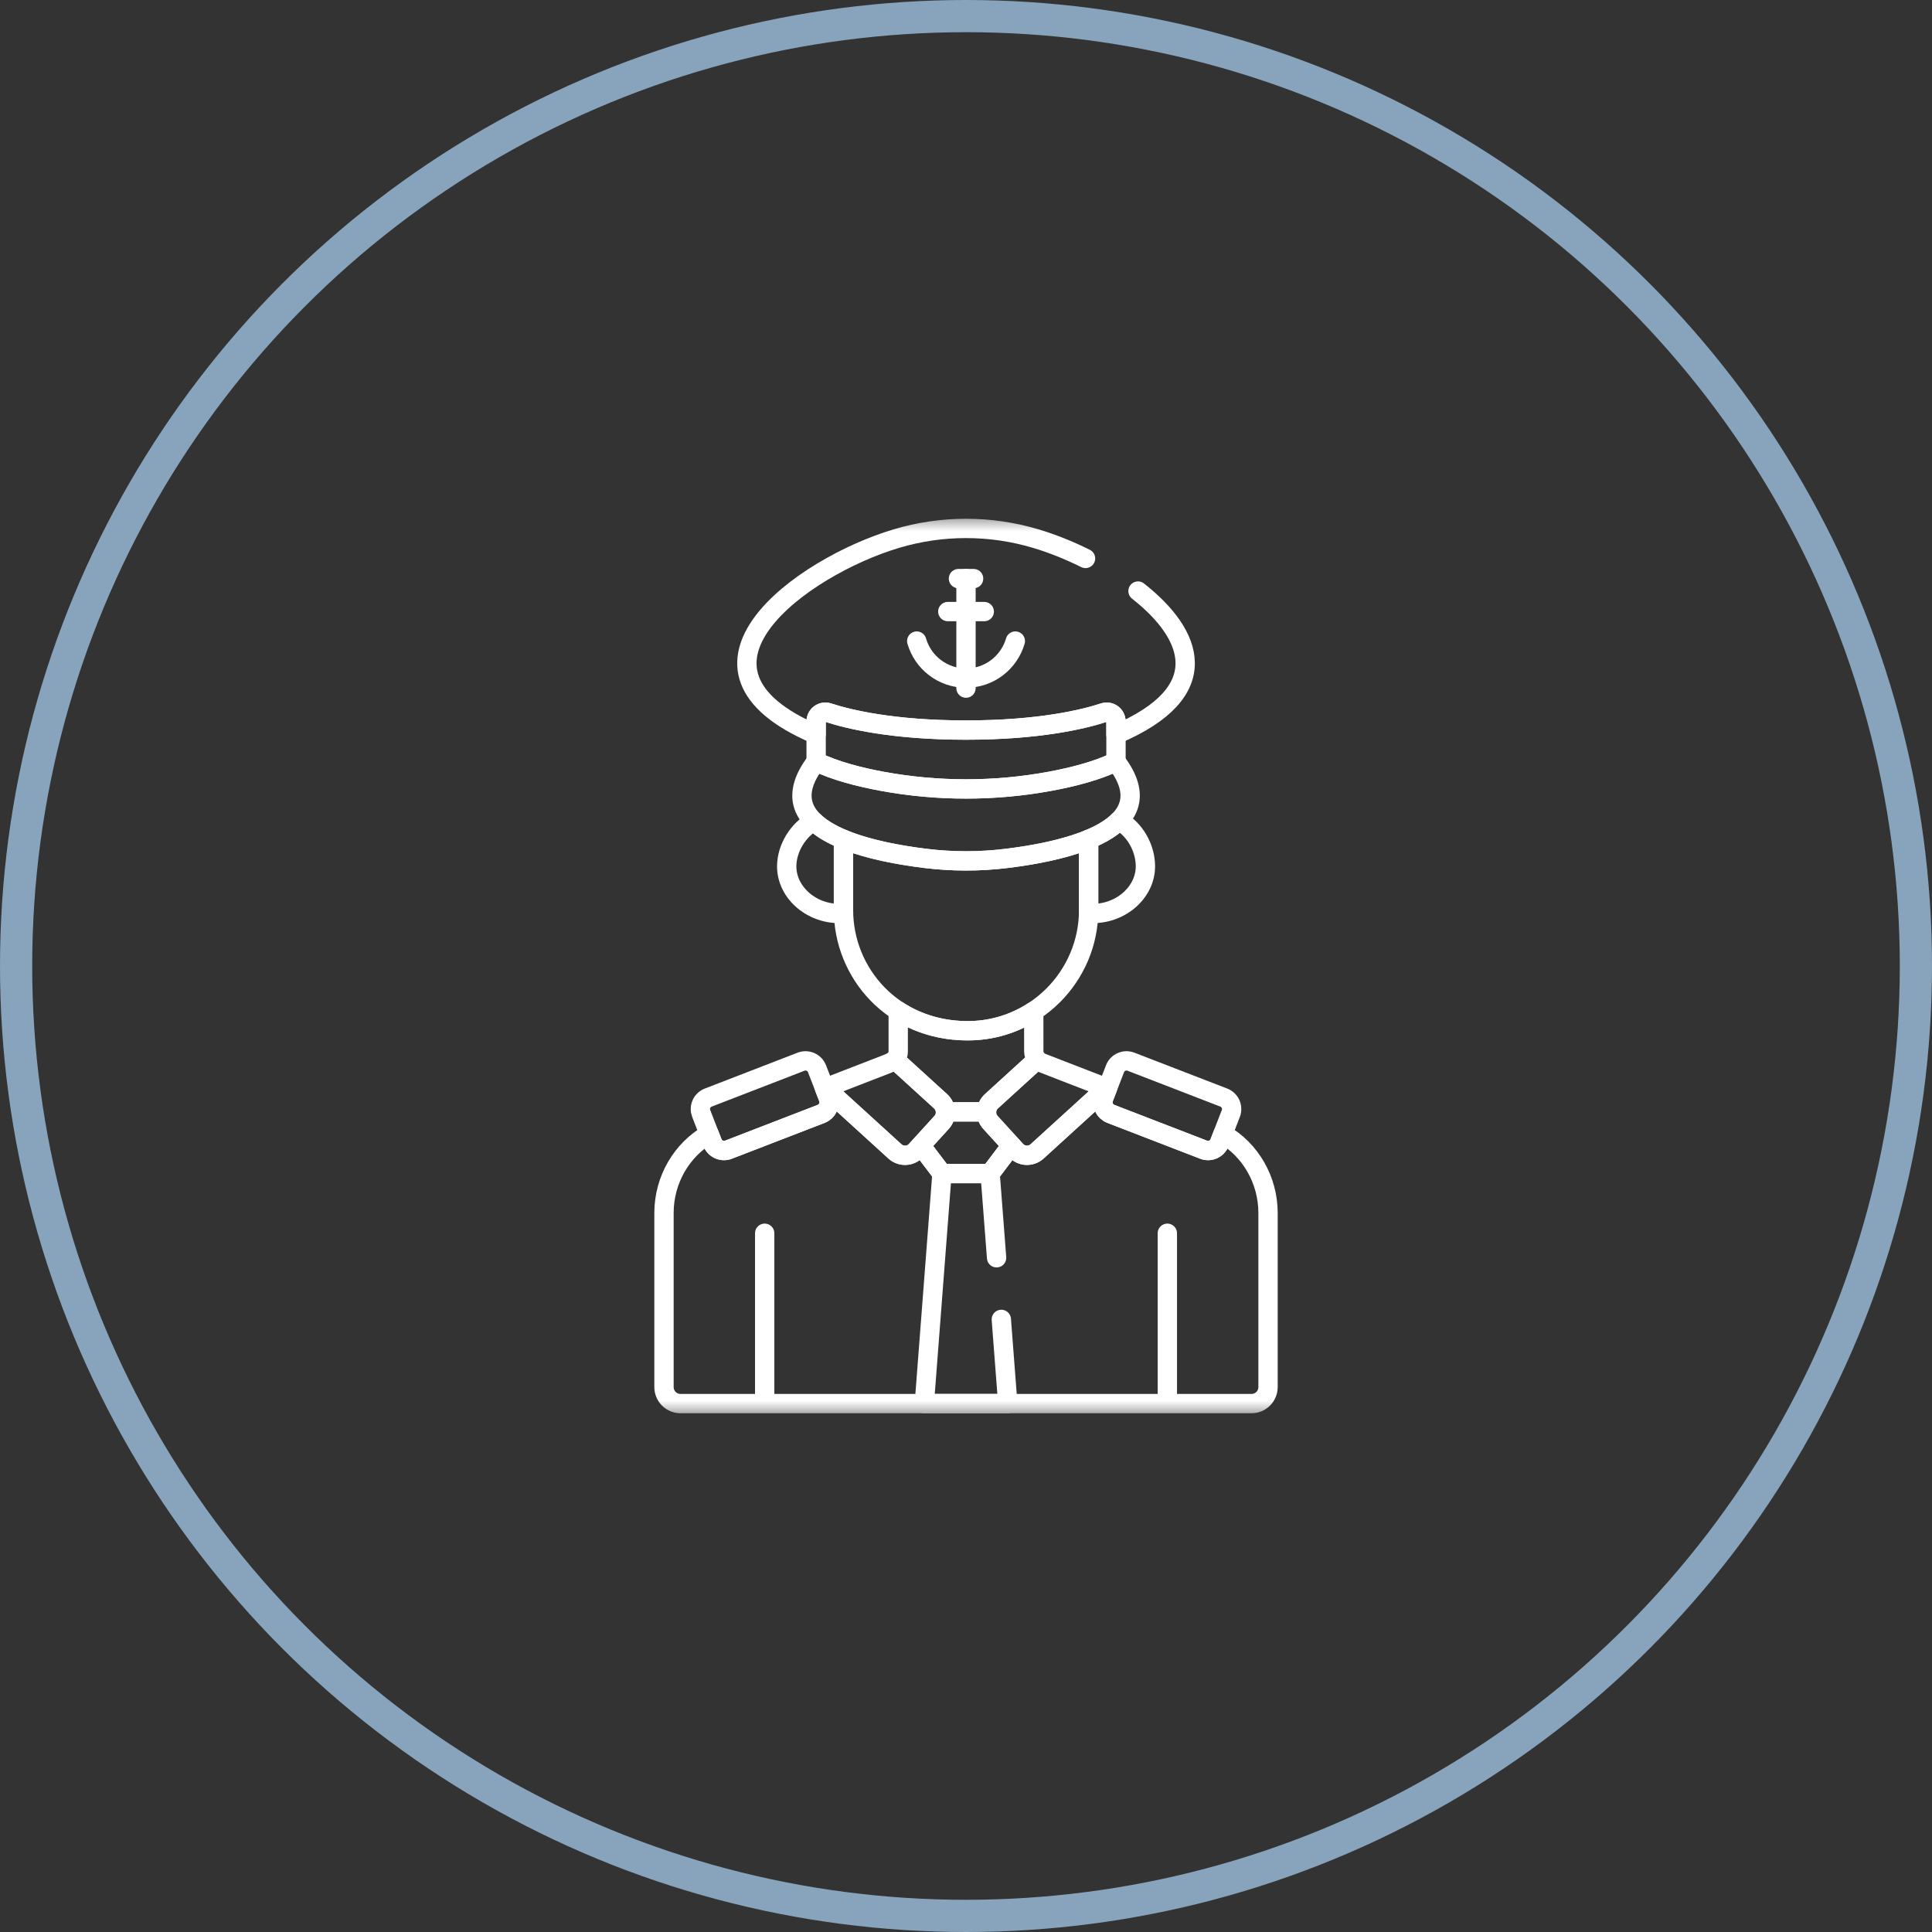 <svg width="60" height="60" viewBox="0 0 60 60" fill="none" xmlns="http://www.w3.org/2000/svg">
<rect x="0" y="0" width="60" height="60" fill="#333333" stroke="none"/>
<g clip-path="url(#clip0_4952_47133)">
<circle cx="30" cy="30" r="29.5" stroke="#87A4BC"/>
<g clip-path="url(#clip1_4952_47133)">
<mask id="mask0_4952_47133" style="mask-type:luminance" maskUnits="userSpaceOnUse" x="16" y="16" width="28" height="28">
<path d="M16 16H44V44H16V16Z" fill="white"/>
</mask>
<g mask="url(#mask0_4952_47133)">
<path d="M23.748 43.535V38.3" stroke="white" stroke-width="0.6" stroke-miterlimit="10" stroke-linecap="round" stroke-linejoin="round"/>
<path d="M36.253 38.3V43.535" stroke="white" stroke-width="0.6" stroke-miterlimit="10" stroke-linecap="round" stroke-linejoin="round"/>
<path d="M34.282 22.131C33.67 22.332 32.289 22.673 30.002 22.673C27.715 22.673 26.334 22.332 25.721 22.131C25.536 22.071 25.346 22.209 25.346 22.404V23.654C25.925 23.935 26.669 24.129 27.392 24.263C29.117 24.581 30.887 24.581 32.612 24.263C33.335 24.129 34.079 23.935 34.658 23.654V22.404C34.658 22.209 34.468 22.071 34.282 22.131Z" stroke="white" stroke-width="0.6" stroke-miterlimit="10" stroke-linecap="round" stroke-linejoin="round"/>
<path d="M34.658 23.654C34.079 23.935 33.335 24.129 32.612 24.263C30.886 24.581 29.117 24.581 27.391 24.263C26.669 24.129 25.924 23.935 25.345 23.654C23.747 25.734 26.877 26.432 28.746 26.659C29.58 26.761 30.423 26.761 31.257 26.659C33.126 26.432 36.256 25.734 34.658 23.654Z" stroke="white" stroke-width="0.6" stroke-miterlimit="10" stroke-linecap="round" stroke-linejoin="round"/>
<path d="M26.195 26.067C25.826 25.915 25.503 25.73 25.273 25.506C24.792 25.767 24.432 26.339 24.432 26.905C24.432 27.746 25.258 28.438 26.198 28.363C26.197 28.328 26.195 28.294 26.195 28.259V26.067Z" stroke="white" stroke-width="0.6" stroke-miterlimit="10" stroke-linecap="round" stroke-linejoin="round"/>
<path d="M34.751 25.485C34.52 25.719 34.19 25.91 33.808 26.067V28.259C33.808 28.294 33.807 28.328 33.806 28.363C34.743 28.438 35.572 27.747 35.572 26.905C35.572 26.337 35.247 25.753 34.751 25.485Z" stroke="white" stroke-width="0.6" stroke-miterlimit="10" stroke-linecap="round" stroke-linejoin="round"/>
<path d="M31.258 26.659C30.424 26.761 29.58 26.761 28.746 26.659C27.971 26.565 26.977 26.389 26.195 26.067V28.259C26.195 30.22 27.732 32.011 30.056 32.011C32.125 32.011 33.809 30.328 33.809 28.259V26.067C33.027 26.389 32.033 26.565 31.258 26.659Z" stroke="white" stroke-width="0.6" stroke-miterlimit="10" stroke-linecap="round" stroke-linejoin="round"/>
<path d="M30 21.37V17.969" stroke="white" stroke-width="0.6" stroke-miterlimit="10" stroke-linecap="round" stroke-linejoin="round"/>
<path d="M29.435 18.993H30.567" stroke="white" stroke-width="0.6" stroke-miterlimit="10" stroke-linecap="round" stroke-linejoin="round"/>
<path d="M29.766 17.969H30.236" stroke="white" stroke-width="0.6" stroke-miterlimit="10" stroke-linecap="round" stroke-linejoin="round"/>
<path d="M28.47 19.909C28.662 20.573 29.275 21.059 30.001 21.059C30.727 21.059 31.339 20.573 31.532 19.909" stroke="white" stroke-width="0.6" stroke-miterlimit="10" stroke-linecap="round" stroke-linejoin="round"/>
<path d="M31.551 35.727C31.592 35.772 31.641 35.809 31.697 35.835C31.752 35.861 31.812 35.876 31.873 35.878C31.934 35.881 31.994 35.872 32.052 35.851C32.109 35.831 32.162 35.799 32.207 35.758L34.37 33.788L32.349 33.005C32.295 32.984 32.248 32.951 32.209 32.908L30.79 34.201C30.744 34.242 30.708 34.292 30.682 34.347C30.656 34.402 30.641 34.462 30.638 34.523C30.635 34.584 30.645 34.645 30.665 34.702C30.686 34.76 30.718 34.813 30.759 34.858L31.551 35.727Z" stroke="white" stroke-width="0.6" stroke-miterlimit="10" stroke-linecap="round" stroke-linejoin="round"/>
<path d="M25.63 33.787L27.793 35.758C27.838 35.799 27.891 35.831 27.948 35.851C28.006 35.872 28.067 35.881 28.128 35.878C28.189 35.876 28.249 35.861 28.304 35.835C28.359 35.809 28.409 35.772 28.45 35.727L29.241 34.858C29.325 34.767 29.368 34.646 29.362 34.523C29.357 34.4 29.302 34.284 29.211 34.201L27.791 32.908C27.719 32.977 27.619 33.016 27.524 33.053L25.63 33.787Z" stroke="white" stroke-width="0.6" stroke-miterlimit="10" stroke-linecap="round" stroke-linejoin="round"/>
<path d="M30.759 34.858C30.678 34.769 30.635 34.652 30.639 34.531H29.363C29.367 34.652 29.324 34.769 29.242 34.858L28.592 35.572L29.254 36.445H30.75L31.411 35.573L30.759 34.858Z" stroke="white" stroke-width="0.6" stroke-miterlimit="10" stroke-linecap="round" stroke-linejoin="round"/>
<path d="M29.211 34.201C29.257 34.243 29.294 34.294 29.32 34.351C29.346 34.407 29.361 34.469 29.362 34.531H30.638C30.64 34.469 30.654 34.407 30.68 34.351C30.706 34.294 30.743 34.243 30.789 34.201L32.208 32.908C32.2 32.899 32.191 32.89 32.183 32.88C32.133 32.814 32.105 32.734 32.105 32.651L32.104 31.401C31.515 31.786 30.811 32.011 30.055 32.011C29.222 32.011 28.491 31.78 27.895 31.395V32.649C27.895 32.768 27.853 32.849 27.791 32.908L29.211 34.201Z" stroke="white" stroke-width="0.6" stroke-miterlimit="10" stroke-linecap="round" stroke-linejoin="round"/>
<path d="M38.005 34.086L35.123 32.972C35.028 32.935 34.923 32.938 34.83 32.979C34.737 33.02 34.664 33.096 34.628 33.191L34.278 34.096C34.26 34.143 34.251 34.193 34.252 34.244C34.253 34.294 34.264 34.343 34.285 34.389C34.305 34.435 34.334 34.477 34.371 34.512C34.407 34.546 34.45 34.574 34.497 34.592L37.379 35.705C37.426 35.724 37.476 35.732 37.526 35.731C37.576 35.73 37.626 35.719 37.672 35.698C37.718 35.678 37.759 35.649 37.794 35.612C37.829 35.576 37.856 35.533 37.874 35.486L38.224 34.581C38.261 34.486 38.258 34.381 38.217 34.288C38.176 34.195 38.099 34.122 38.005 34.086Z" stroke="white" stroke-width="0.6" stroke-miterlimit="10" stroke-linecap="round" stroke-linejoin="round"/>
<path d="M21.996 34.086L24.878 32.972C24.973 32.935 25.078 32.938 25.171 32.979C25.264 33.02 25.336 33.096 25.373 33.191L25.723 34.096C25.741 34.143 25.75 34.193 25.748 34.244C25.747 34.294 25.736 34.343 25.716 34.389C25.695 34.435 25.666 34.477 25.63 34.512C25.593 34.546 25.551 34.574 25.504 34.592L22.622 35.705C22.527 35.742 22.422 35.739 22.329 35.698C22.236 35.657 22.163 35.581 22.127 35.486L21.777 34.581C21.759 34.534 21.75 34.484 21.751 34.434C21.752 34.383 21.763 34.334 21.784 34.288C21.804 34.242 21.833 34.2 21.87 34.166C21.906 34.131 21.949 34.104 21.996 34.086Z" stroke="white" stroke-width="0.6" stroke-miterlimit="10" stroke-linecap="round" stroke-linejoin="round"/>
<path d="M37.978 35.217L37.874 35.486C37.837 35.581 37.765 35.657 37.672 35.698C37.579 35.739 37.474 35.742 37.379 35.705L34.497 34.592C34.45 34.574 34.407 34.546 34.371 34.512C34.334 34.477 34.305 34.435 34.285 34.389C34.264 34.343 34.253 34.294 34.252 34.244C34.251 34.193 34.26 34.143 34.278 34.096L34.394 33.797L34.37 33.788L32.207 35.758C32.162 35.799 32.109 35.831 32.052 35.851C31.994 35.872 31.934 35.881 31.873 35.878C31.812 35.876 31.752 35.861 31.697 35.835C31.641 35.809 31.592 35.772 31.551 35.727L31.41 35.573L30.749 36.445H29.254L28.591 35.572L28.45 35.727C28.367 35.818 28.251 35.873 28.128 35.878C28.005 35.884 27.885 35.841 27.794 35.758L25.63 33.787L25.607 33.796L25.723 34.096C25.741 34.143 25.75 34.193 25.749 34.244C25.747 34.294 25.736 34.343 25.716 34.389C25.696 34.435 25.666 34.477 25.63 34.512C25.594 34.546 25.551 34.574 25.504 34.592L22.622 35.705C22.527 35.742 22.422 35.739 22.329 35.698C22.236 35.657 22.163 35.581 22.127 35.486L22.023 35.218C21.172 35.706 20.621 36.637 20.621 37.671V43.077C20.621 43.144 20.634 43.211 20.66 43.273C20.686 43.335 20.724 43.392 20.771 43.44C20.819 43.487 20.876 43.525 20.938 43.551C21 43.577 21.067 43.59 21.134 43.59H38.866C38.934 43.59 39.001 43.577 39.063 43.551C39.125 43.525 39.182 43.487 39.229 43.44C39.277 43.392 39.315 43.335 39.341 43.273C39.366 43.211 39.38 43.144 39.38 43.077V37.673C39.38 36.656 38.846 35.713 37.978 35.217Z" stroke="white" stroke-width="0.6" stroke-miterlimit="10" stroke-linecap="round" stroke-linejoin="round"/>
<path d="M33.712 17.343C33.19 17.084 32.658 16.873 32.166 16.727C30.754 16.305 29.249 16.305 27.837 16.727C24.897 17.605 20.529 20.763 25.345 22.81V22.404C25.345 22.209 25.535 22.071 25.721 22.131C26.333 22.332 27.714 22.673 30.001 22.673C32.288 22.673 33.669 22.332 34.282 22.131C34.467 22.071 34.657 22.209 34.657 22.404V22.81C37.776 21.484 37.044 19.693 35.342 18.356" stroke="white" stroke-width="0.6" stroke-miterlimit="10" stroke-linecap="round" stroke-linejoin="round"/>
<path d="M30.95 39.061L30.749 36.445H29.254L28.706 43.59H31.297L31.097 40.975" stroke="white" stroke-width="0.6" stroke-miterlimit="10" stroke-linecap="round" stroke-linejoin="round"/>
</g>
</g>
</g>
<defs>
<clipPath id="clip0_4952_47133">
<rect width="60" height="60" fill="white"/>
</clipPath>
<clipPath id="clip1_4952_47133">
<rect width="28" height="28" fill="white" transform="translate(16 16)"/>
</clipPath>
</defs>
</svg>
